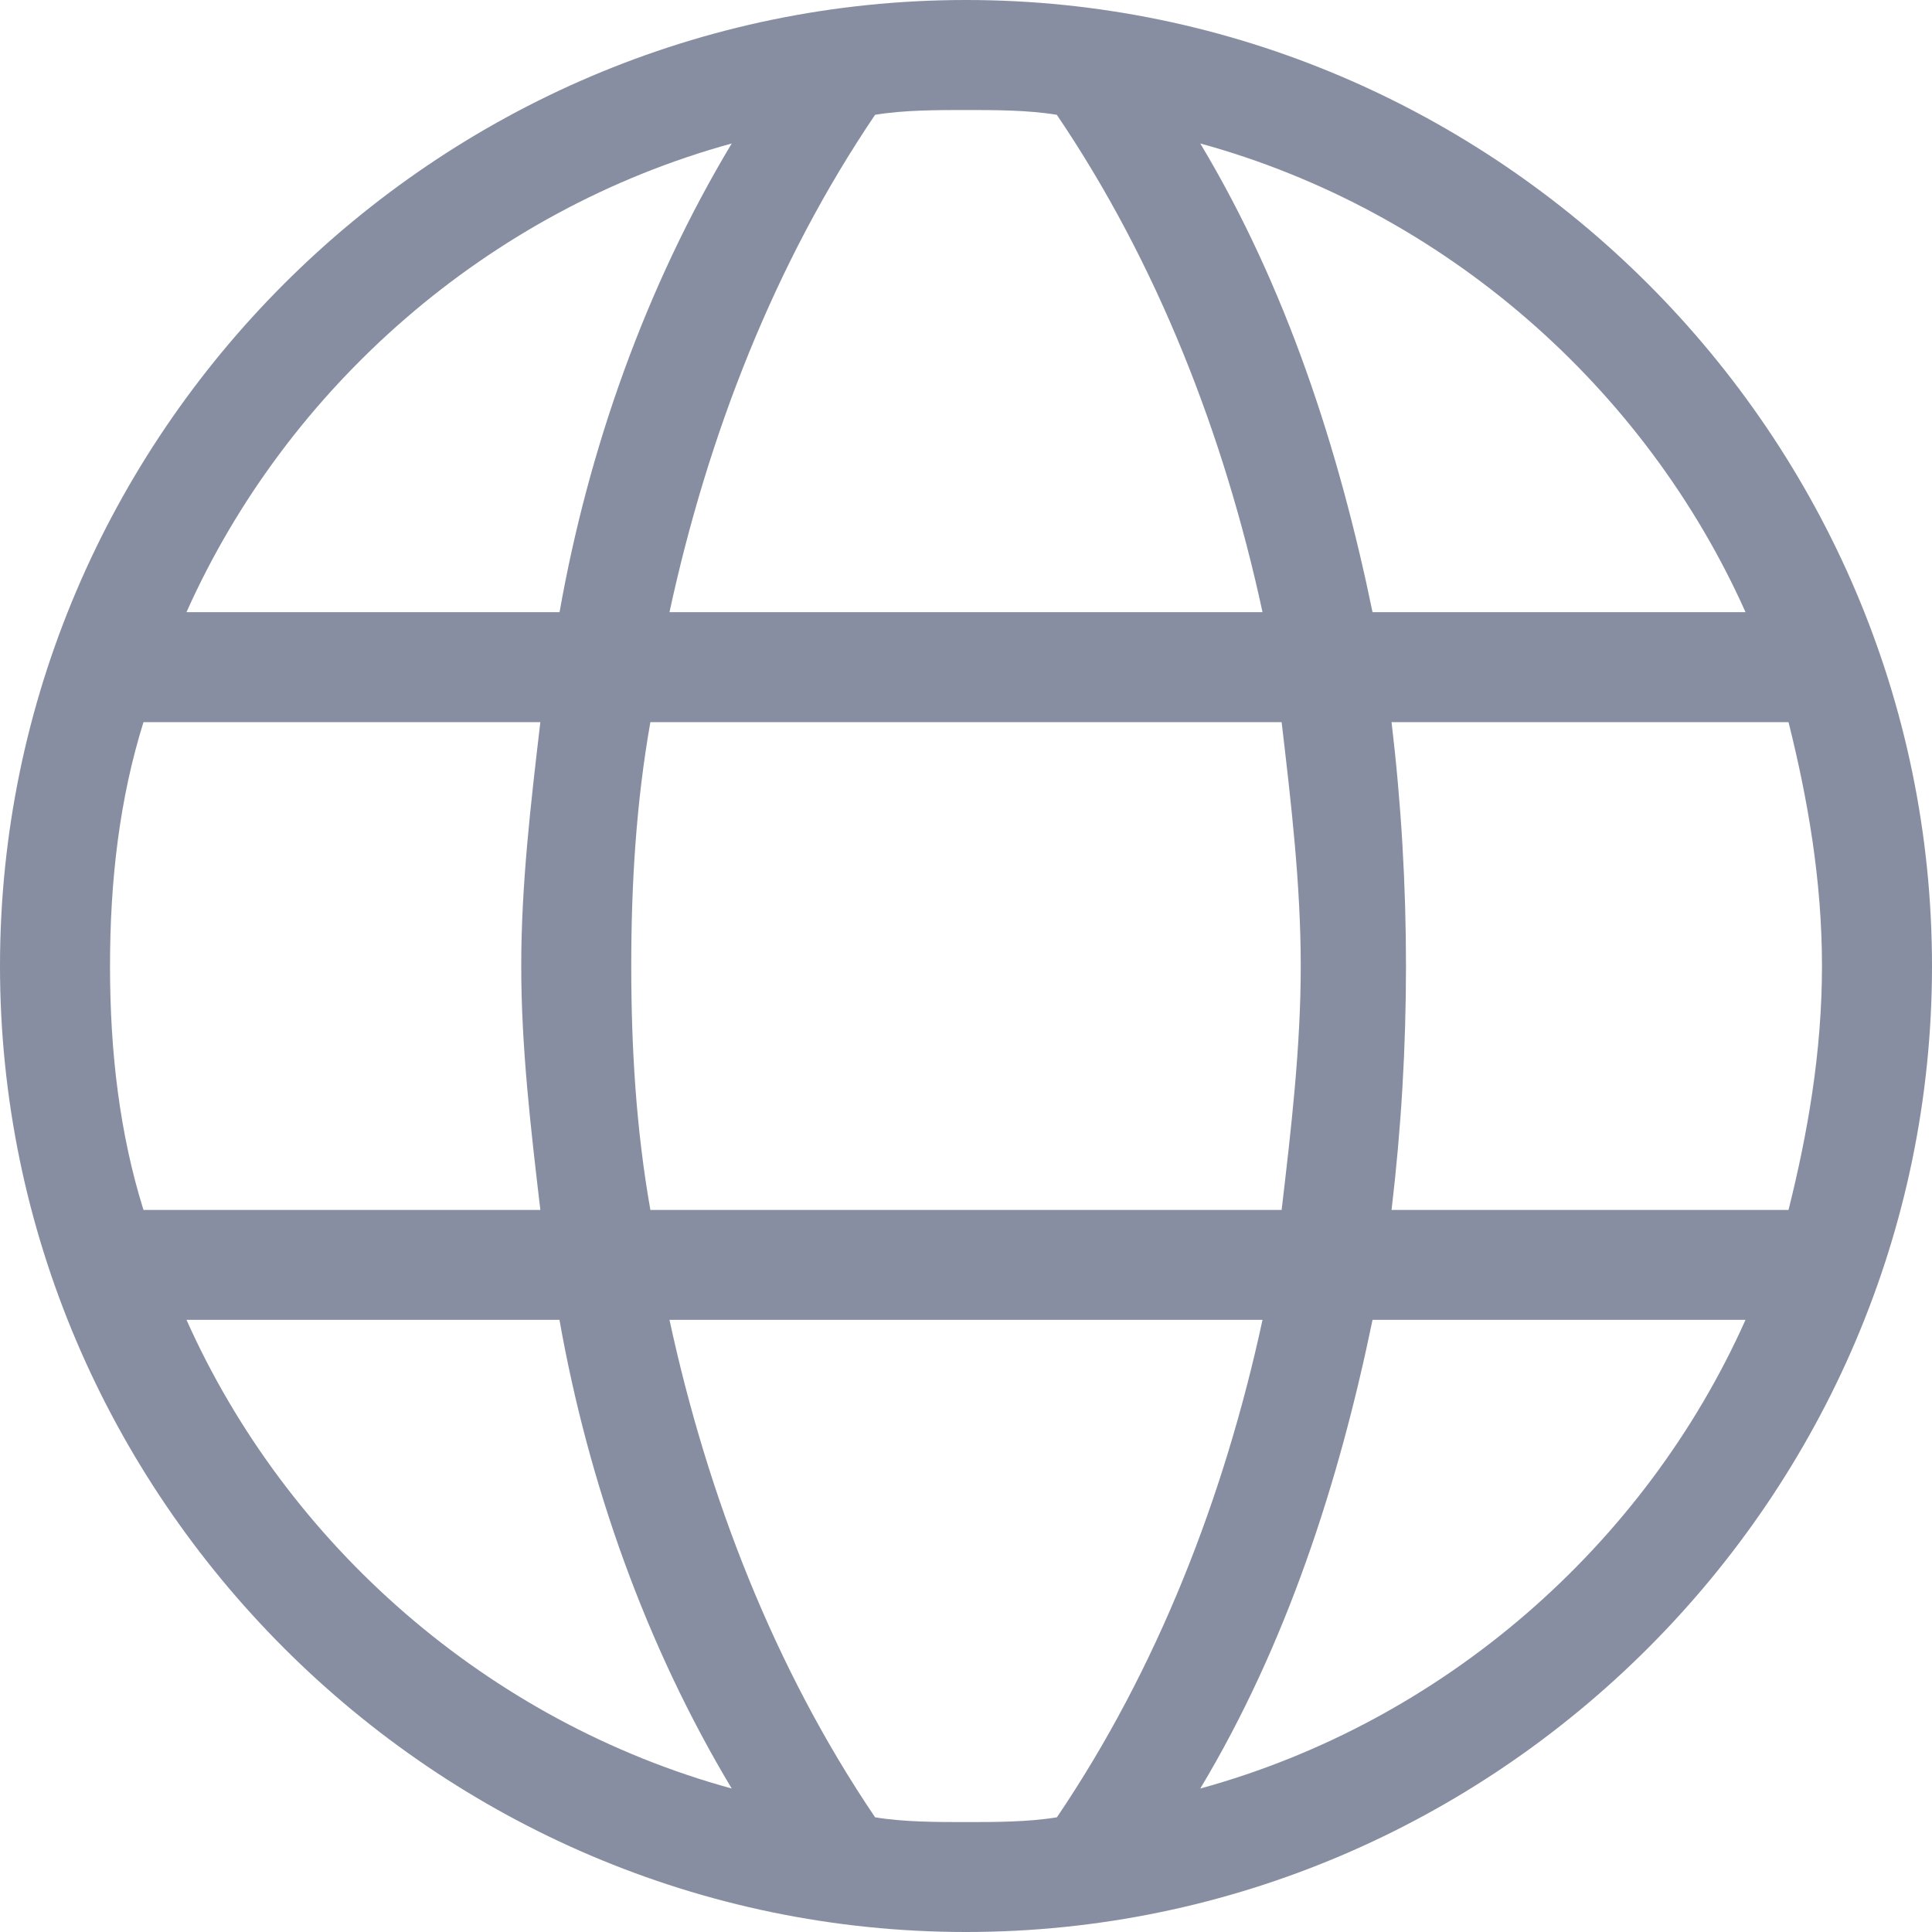 <svg width="19" height="19" viewBox="0 0 19 19" fill="none" xmlns="http://www.w3.org/2000/svg">
<path d="M9.5 0C14.72 0 19 4.28 19 9.5C19 14.72 14.72 19 9.5 19C4.28 19 0 14.72 0 9.5C0 4.28 4.28 0 9.5 0ZM1.834 6.02H5.503C5.785 4.421 6.349 2.822 7.196 1.411C4.797 2.07 2.822 3.81 1.834 6.02H1.834ZM6.584 6.02H12.416C12.04 4.28 11.381 2.587 10.393 1.129C10.111 1.082 9.782 1.082 9.5 1.082C9.218 1.082 8.889 1.082 8.606 1.129C7.619 2.587 6.96 4.28 6.584 6.02H6.584ZM13.498 6.02H17.166C16.178 3.81 14.203 2.069 11.804 1.411C12.651 2.822 13.168 4.421 13.498 6.02H13.498ZM17.589 7.102H13.685C13.78 7.901 13.827 8.701 13.827 9.5C13.827 10.3 13.78 11.099 13.685 11.899H17.589C17.777 11.146 17.918 10.347 17.918 9.5C17.918 8.654 17.777 7.854 17.589 7.102ZM12.604 7.102H6.396C6.255 7.901 6.208 8.701 6.208 9.5C6.208 10.3 6.255 11.099 6.396 11.899H12.604C12.698 11.099 12.792 10.3 12.792 9.5C12.792 8.701 12.698 7.901 12.604 7.102ZM5.314 7.102H1.411C1.176 7.854 1.082 8.654 1.082 9.5C1.082 10.347 1.176 11.146 1.411 11.899H5.314C5.22 11.099 5.126 10.3 5.126 9.5C5.126 8.701 5.22 7.901 5.314 7.102ZM17.166 12.98H13.498C13.168 14.579 12.651 16.178 11.804 17.589C14.203 16.931 16.178 15.191 17.166 12.98H17.166ZM12.416 12.98H6.584C6.96 14.721 7.619 16.414 8.606 17.872C8.889 17.919 9.218 17.919 9.5 17.919C9.782 17.919 10.111 17.919 10.394 17.872C11.381 16.414 12.04 14.721 12.416 12.98H12.416ZM5.503 12.98H1.834C2.822 15.191 4.797 16.931 7.196 17.589C6.349 16.178 5.785 14.579 5.502 12.98H5.503Z" fill="#878EA1"/>
</svg>
